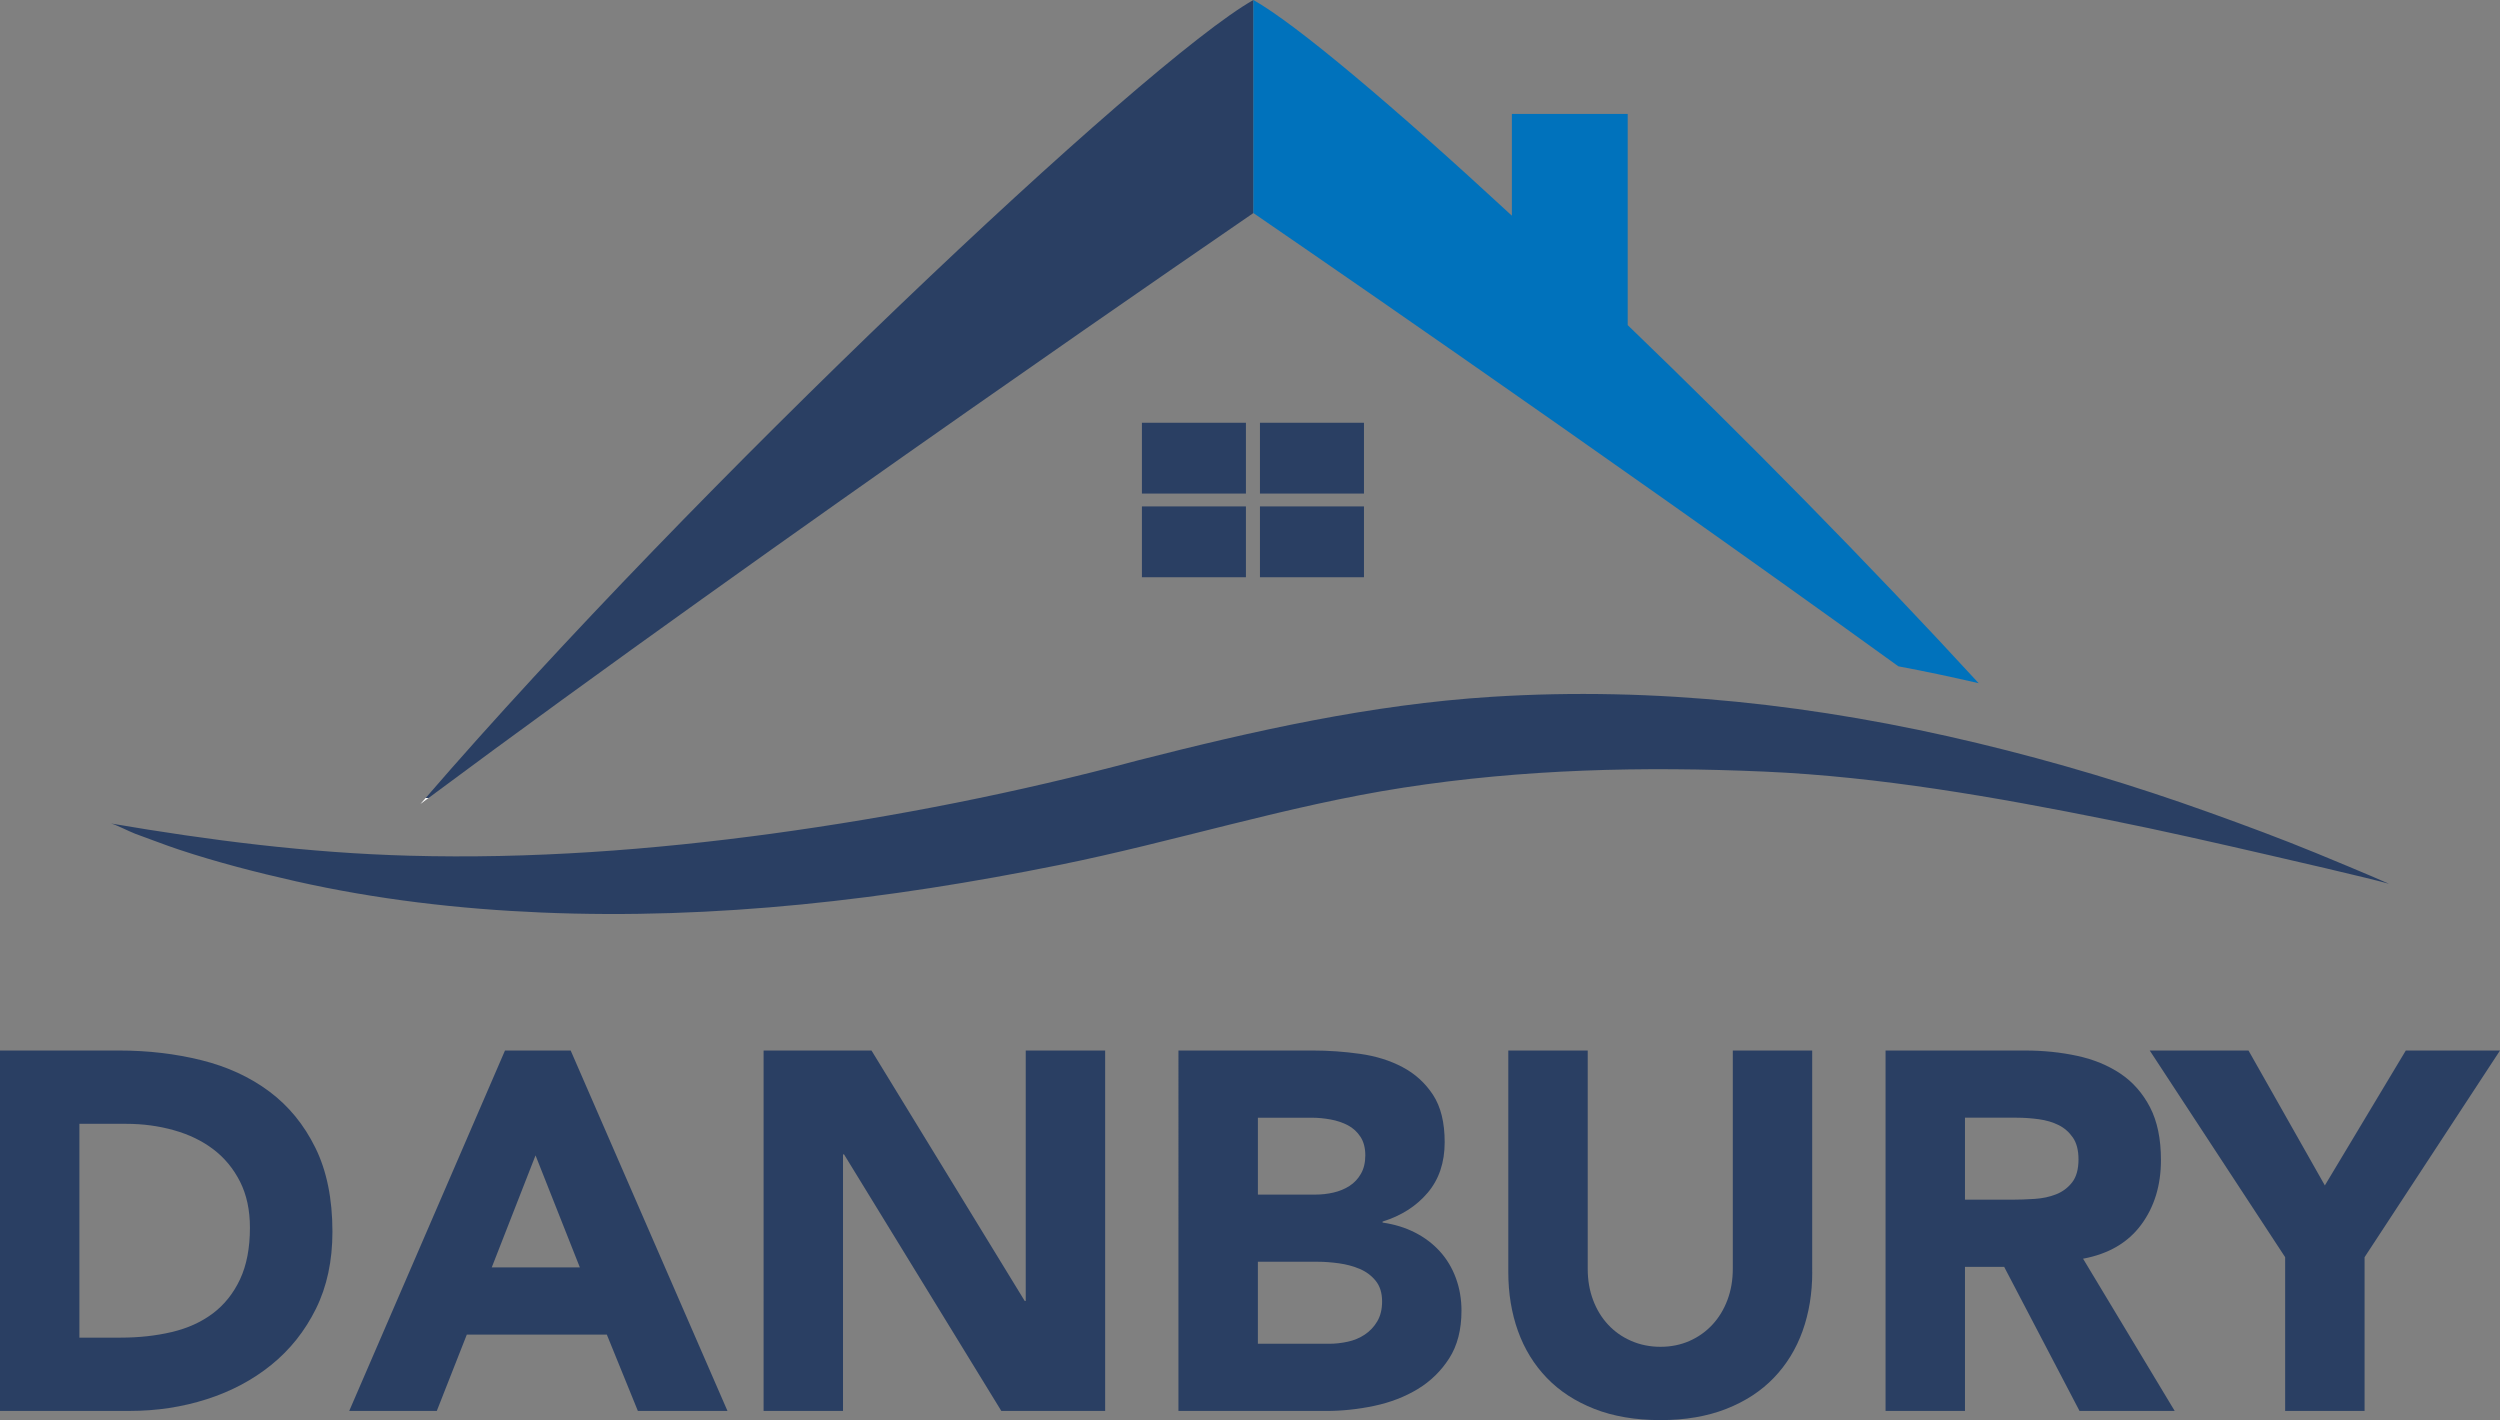 <?xml version="1.0" encoding="utf-8"?>
<!DOCTYPE svg PUBLIC "-//W3C//DTD SVG 1.1//EN" "http://www.w3.org/Graphics/SVG/1.1/DTD/svg11.dtd">
<svg version="1.1" id="Layer_1" xmlns="http://www.w3.org/2000/svg" xmlns:xlink="http://www.w3.org/1999/xlink" x="0px" y="0px"
	 width="167.241px" height="95px" viewBox="0 0 167.241 95" enable-background="new 0 0 167.241 95" xml:space="preserve">
<rect x="0" y="0" width="167.241" height="95" fill="#808080" stroke="none"/>
<g>
	<g>
		<g>
			<path fill="#2A3F63" d="M0,70.276h7.969c1.929,0,3.763,0.215,5.5,0.646c1.736,0.431,3.252,1.13,4.546,2.095
				s2.322,2.22,3.082,3.763c0.761,1.545,1.142,3.416,1.142,5.618c0,1.953-0.37,3.674-1.107,5.161
				c-0.737,1.486-1.732,2.736-2.98,3.745c-1.249,1.012-2.69,1.776-4.324,2.299c-1.635,0.523-3.35,0.783-5.143,0.783H0V70.276z
				 M5.312,89.483h2.758c1.226,0,2.368-0.126,3.423-0.375c1.056-0.25,1.97-0.664,2.742-1.242c0.771-0.58,1.379-1.341,1.822-2.282
				c0.442-0.943,0.663-2.095,0.663-3.458c0-1.179-0.221-2.207-0.663-3.081c-0.443-0.873-1.04-1.595-1.788-2.162
				c-0.749-0.568-1.63-0.994-2.64-1.276c-1.01-0.285-2.072-0.427-3.184-0.427H5.312V89.483z"/>
			<path fill="#2A3F63" d="M33.782,70.276h4.394l10.489,24.11h-5.994l-2.077-5.108h-9.365l-2.009,5.108h-5.858L33.782,70.276z
				 M35.825,77.291l-2.928,7.492h5.892L35.825,77.291z"/>
			<path fill="#2A3F63" d="M51.081,70.276H58.3l10.25,16.754h0.068V70.276h5.313v24.11h-6.947L56.462,77.223h-0.068v17.164h-5.312
				V70.276z"/>
			<path fill="#2A3F63" d="M78.835,70.276h8.99c1.044,0,2.094,0.073,3.149,0.222c1.056,0.147,2.004,0.441,2.844,0.885
				c0.84,0.442,1.521,1.061,2.043,1.854c0.522,0.797,0.783,1.853,0.783,3.168c0,1.363-0.379,2.493-1.14,3.389
				c-0.762,0.897-1.766,1.537-3.014,1.924v0.068c0.794,0.114,1.514,0.335,2.162,0.664c0.647,0.329,1.203,0.75,1.668,1.26
				c0.464,0.512,0.823,1.107,1.073,1.789c0.25,0.681,0.375,1.407,0.375,2.179c0,1.271-0.273,2.332-0.818,3.184
				s-1.248,1.539-2.111,2.062c-0.861,0.521-1.833,0.896-2.911,1.123c-1.079,0.228-2.152,0.341-3.219,0.341h-9.875V70.276z
				 M84.148,79.914h3.847c0.409,0,0.813-0.045,1.21-0.136s0.753-0.239,1.073-0.444c0.316-0.204,0.572-0.477,0.766-0.817
				c0.193-0.34,0.29-0.748,0.29-1.226c0-0.499-0.108-0.913-0.324-1.243c-0.215-0.328-0.492-0.584-0.833-0.766
				c-0.342-0.182-0.729-0.312-1.159-0.392c-0.431-0.079-0.851-0.119-1.26-0.119h-3.609V79.914z M84.148,89.893h4.767
				c0.409,0,0.824-0.046,1.244-0.137c0.42-0.091,0.801-0.25,1.141-0.478c0.341-0.226,0.618-0.521,0.834-0.885
				s0.323-0.807,0.323-1.329c0-0.567-0.142-1.026-0.426-1.38c-0.283-0.351-0.642-0.617-1.071-0.799
				c-0.433-0.182-0.898-0.307-1.398-0.375c-0.499-0.068-0.965-0.103-1.396-0.103h-4.018V89.893z"/>
			<path fill="#2A3F63" d="M121.233,85.09c0,1.43-0.217,2.747-0.647,3.95c-0.432,1.204-1.073,2.247-1.924,3.133
				c-0.852,0.886-1.913,1.578-3.185,2.077c-1.272,0.5-2.736,0.75-4.394,0.75c-1.68,0-3.155-0.25-4.427-0.75
				c-1.271-0.499-2.332-1.191-3.184-2.077s-1.493-1.929-1.925-3.133c-0.431-1.203-0.647-2.521-0.647-3.95V70.276h5.313v14.609
				c0,0.749,0.119,1.442,0.357,2.077c0.238,0.637,0.573,1.187,1.005,1.651c0.432,0.466,0.947,0.829,1.55,1.09
				c0.601,0.262,1.254,0.393,1.957,0.393s1.351-0.131,1.942-0.393c0.59-0.261,1.101-0.624,1.532-1.09
				c0.431-0.465,0.765-1.015,1.004-1.651c0.238-0.635,0.358-1.328,0.358-2.077V70.276h5.312V85.09z"/>
			<path fill="#2A3F63" d="M126.136,70.276h9.331c1.226,0,2.39,0.119,3.49,0.357c1.102,0.238,2.066,0.636,2.896,1.191
				c0.827,0.558,1.486,1.307,1.976,2.247c0.487,0.944,0.731,2.117,0.731,3.525c0,1.703-0.443,3.15-1.328,4.342
				c-0.886,1.193-2.18,1.947-3.882,2.265l6.129,10.183h-6.367l-5.041-9.638h-2.621v9.638h-5.313V70.276z M131.45,80.255h3.132
				c0.477,0,0.982-0.018,1.517-0.052c0.533-0.034,1.015-0.136,1.447-0.307c0.43-0.17,0.788-0.437,1.072-0.8
				c0.283-0.363,0.426-0.875,0.426-1.533c0-0.613-0.125-1.101-0.375-1.464c-0.251-0.363-0.568-0.643-0.953-0.834
				c-0.387-0.194-0.829-0.324-1.329-0.393c-0.5-0.067-0.987-0.102-1.464-0.102h-3.473V80.255z"/>
			<path fill="#2A3F63" d="M152.869,84.102l-9.059-13.825h6.607l5.107,9.024l5.415-9.024h6.301l-9.059,13.825v10.285h-5.313V84.102z
				"/>
		</g>
	</g>
	<g>
		<g>
			<rect x="76.39" y="28.281" fill="#2A3F63" width="6.958" height="4.737"/>
			<rect x="84.287" y="28.281" fill="#2A3F63" width="6.958" height="4.737"/>
			<rect x="76.39" y="33.878" fill="#2A3F63" width="6.958" height="4.737"/>
			<rect x="84.287" y="33.878" fill="#2A3F63" width="6.958" height="4.737"/>
		</g>
		<g>
			<path fill="#2A3F63" d="M7.423,55.089c6.626,1.131,13.211,1.971,19.94,2.154c8.104,0.225,16.22-0.378,24.249-1.47
				c8.228-1.123,16.447-2.747,24.47-4.896c7.821-1.995,15.625-3.75,23.709-4.263c10.972-0.693,21.854,0.54,32.523,3.105
				c5.241,1.261,10.424,2.814,15.496,4.639c2.394,0.859,4.78,1.745,7.134,2.711c0.431,0.177,3.625,1.494,4.872,2.053
				c-1.407-0.398-7.354-1.765-7.93-1.896c-3.597-0.83-7.193-1.651-10.815-2.378c-7.569-1.521-15.321-2.893-23.05-3.231
				c-8.124-0.355-16.107-0.171-24.157,1.077c-7.814,1.21-15.323,3.622-23.059,5.18c-11.405,2.301-22.947,3.665-34.599,3.17
				c-5.504-0.231-11.038-0.877-16.412-2.088c-2.641-0.596-5.264-1.271-7.834-2.124c-0.983-0.327-1.945-0.711-2.921-1.059
				C8.637,55.619,7.708,55.143,7.423,55.089z"/>
		</g>
		<g>
			<g>
				<path fill="#2A3F63" d="M83.847,14.252c0,0,0-7.922,0-14.252c-7.216,4.071-37.412,32.594-55.372,53.382
					c0.063,0,0.126,0,0.189,0.002C51.581,36.339,83.847,14.252,83.847,14.252z"/>
				<path fill="#FFFFFF" d="M28.664,53.384c-0.063-0.002-0.126-0.002-0.189-0.002c-0.116,0.134-0.235,0.27-0.351,0.403
					C28.303,53.651,28.485,53.518,28.664,53.384z"/>
			</g>
			<path fill="#0072BC" d="M108.887,21.748V7.623h-7.748v6.806C93.221,7.105,86.716,1.617,83.847,0c0,6.33,0,14.252,0,14.252
				s22.414,15.343,43.147,30.322c1.783,0.333,3.573,0.714,5.372,1.13C125.037,37.725,116.664,29.24,108.887,21.748z"/>
		</g>
	</g>
</g>
</svg>
